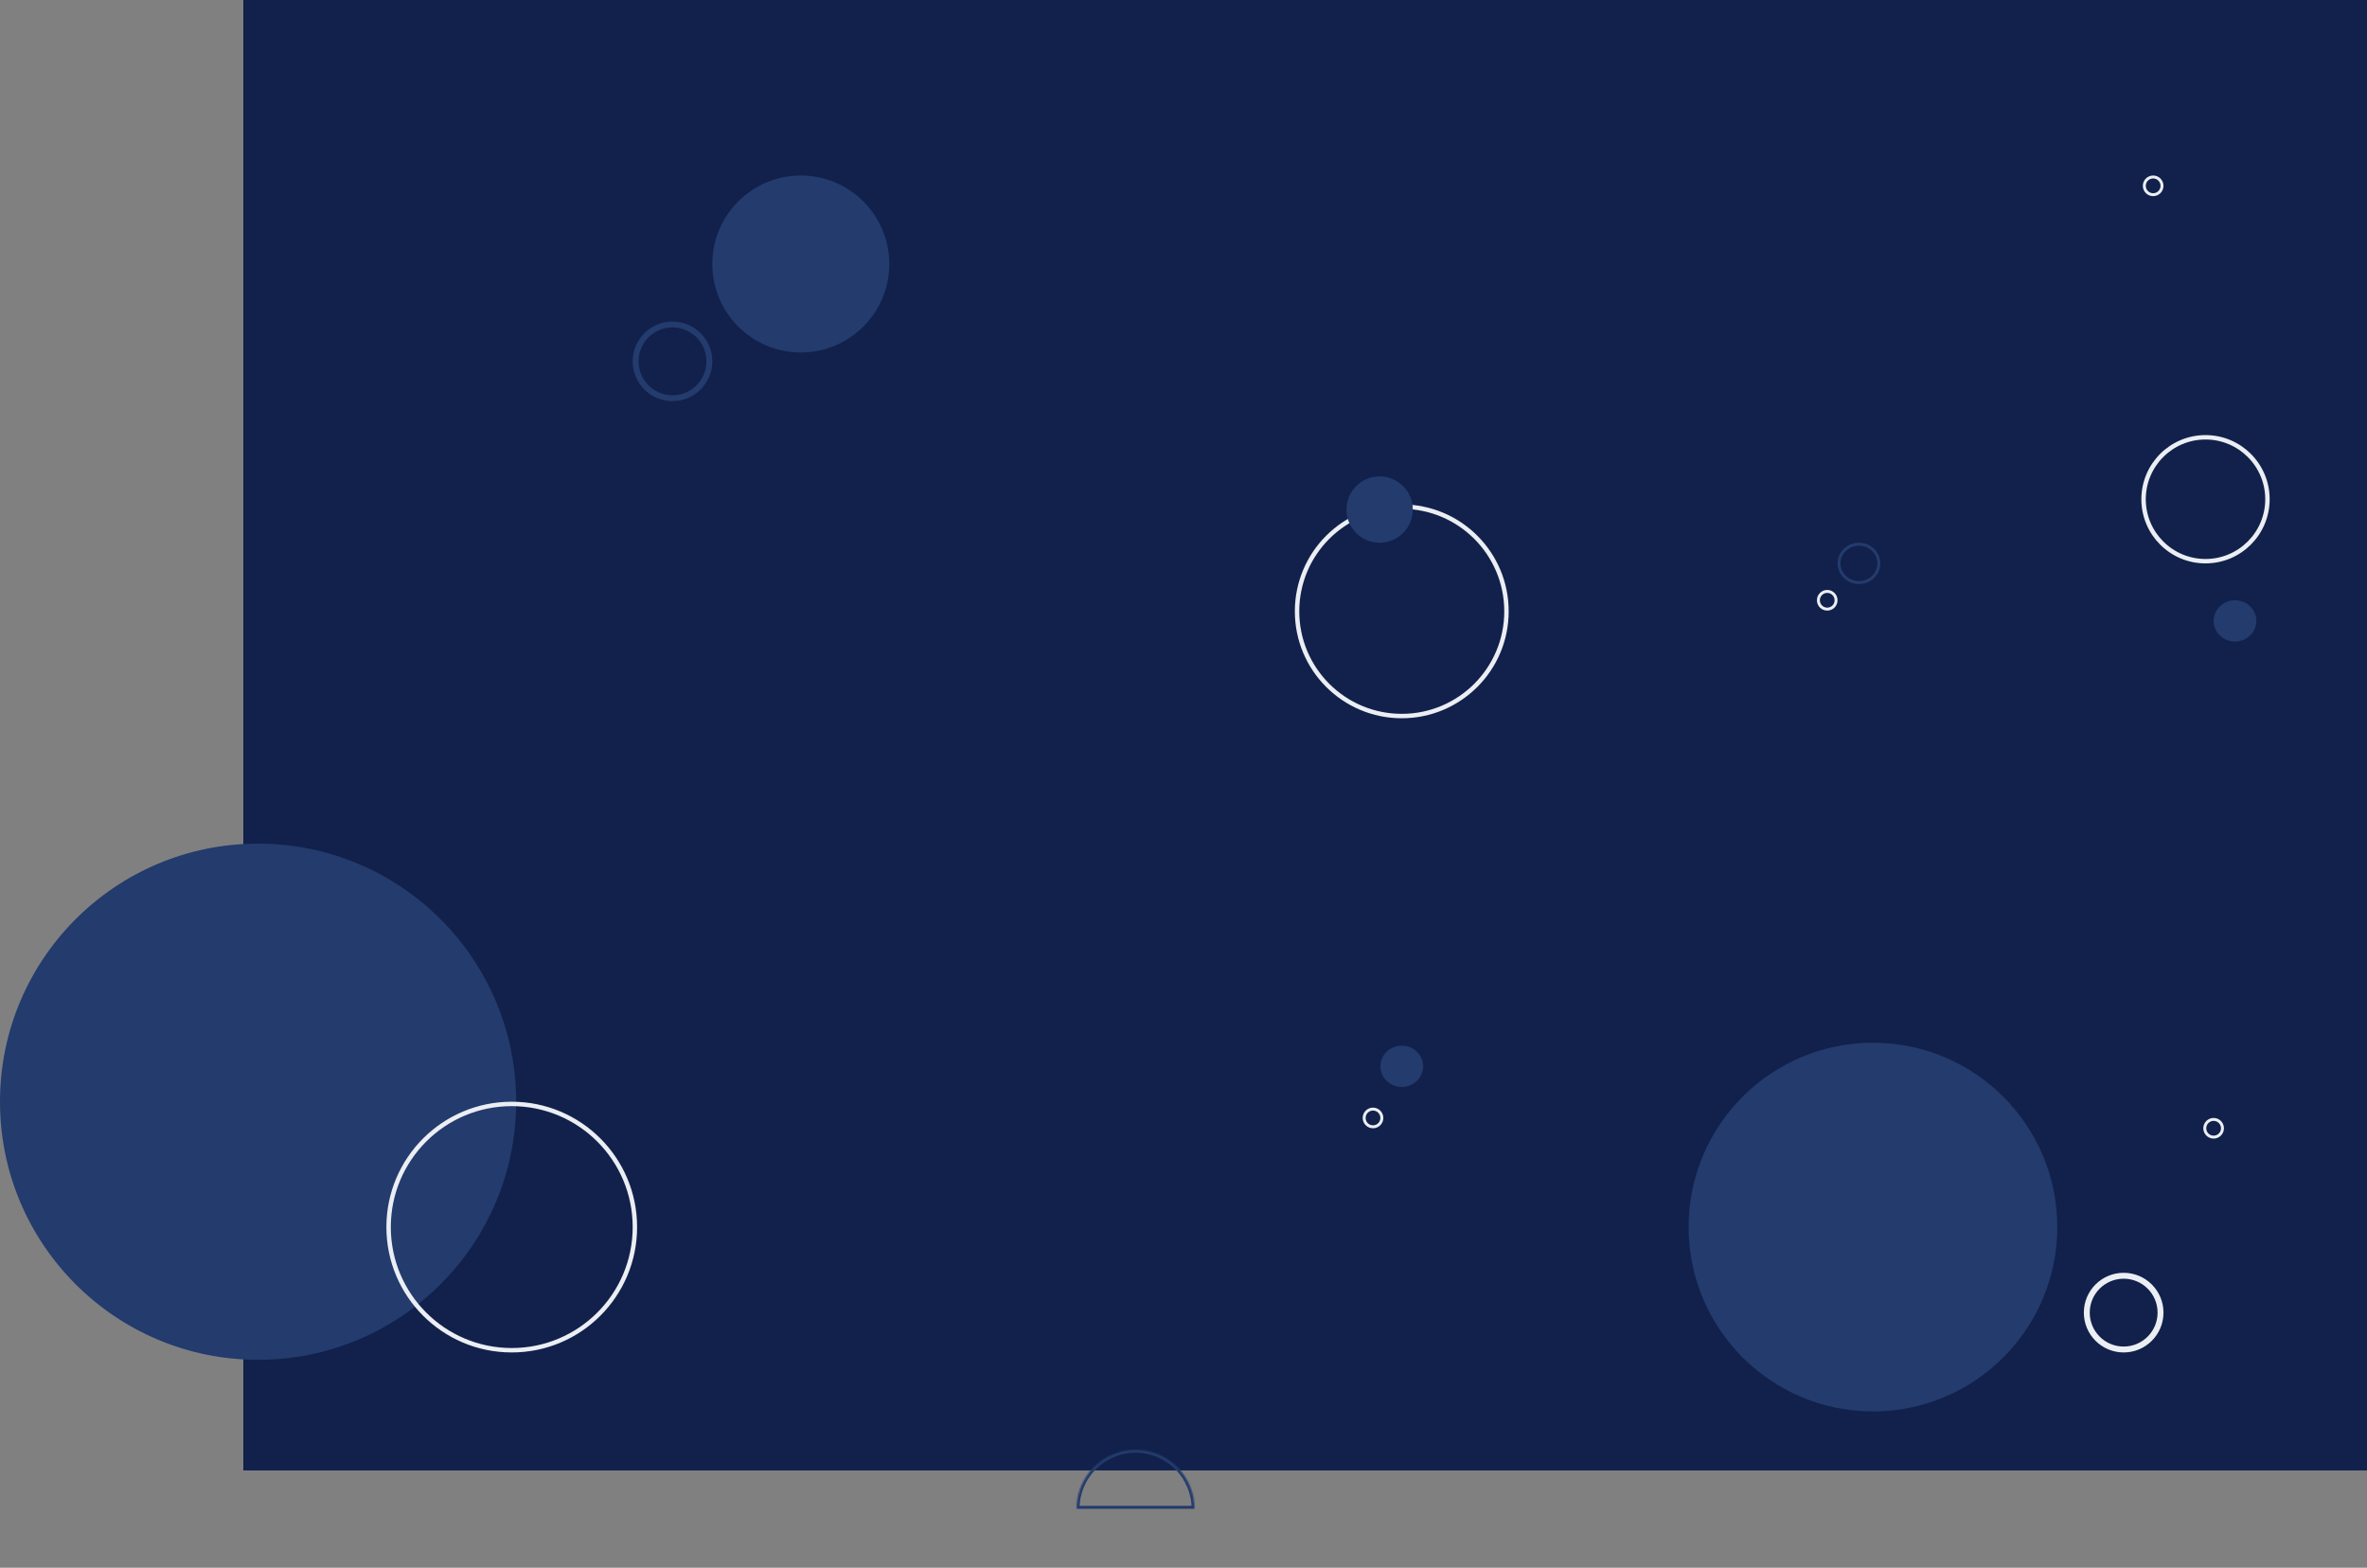 <svg xmlns="http://www.w3.org/2000/svg" width="1605" height="1063" viewBox="0 0 1605 1063" fill="none"><rect x="0" y="0" width="1605" height="1063" fill="#808080" stroke="none"/><rect x="165" width="1440" height="997" fill="#11214B"></rect><circle cx="1440" cy="890" r="25" stroke="#EBEEF3" stroke-width="4"></circle><circle cx="175" cy="747" r="175" fill="#233B6D"></circle><circle cx="950.5" cy="414.5" r="71" stroke="#EBEEF3" stroke-width="3"></circle><circle cx="935.5" cy="345.5" r="22.5" fill="#233B6D"></circle><circle cx="543" cy="179" r="60" fill="#233B6D"></circle><path d="M1529 421C1529 428.147 1522.99 434 1515.5 434C1508.01 434 1502 428.147 1502 421C1502 413.853 1508.01 408 1515.5 408C1522.99 408 1529 413.853 1529 421Z" fill="#233B6D" stroke="#233B6D" stroke-width="2"></path><circle cx="456" cy="245" r="25" stroke="#233B6D" stroke-width="4"></circle><circle cx="1270" cy="832" r="125" fill="#233B6D"></circle><circle cx="1495.5" cy="338.5" r="42" stroke="#EBEEF3" stroke-width="3"></circle><path d="M1274 382C1274 389.147 1267.99 395 1260.5 395C1253.01 395 1247 389.147 1247 382C1247 374.853 1253.01 369 1260.5 369C1267.99 369 1274 374.853 1274 382Z" stroke="#233B6D" stroke-width="2"></path><circle cx="347" cy="832" r="83.5" stroke="#EBEEF3" stroke-width="3"></circle><ellipse cx="950.5" cy="723" rx="14.5" ry="14" fill="#233B6D"></ellipse><circle cx="1501" cy="765" r="6" stroke="#EBEEF3" stroke-width="2"></circle><mask id="path-15-inside-1" fill="white"><path d="M810 1023C810 1017.75 808.965 1012.55 806.955 1007.69C804.945 1002.84 801.999 998.43 798.284 994.716C794.57 991.001 790.16 988.055 785.307 986.045C780.454 984.035 775.253 983 770 983C764.747 983 759.546 984.035 754.693 986.045C749.84 988.055 745.43 991.001 741.716 994.716C738.001 998.43 735.055 1002.84 733.045 1007.69C731.035 1012.55 730 1017.75 730 1023L770 1023H810Z"></path></mask><path d="M810 1023C810 1017.75 808.965 1012.55 806.955 1007.69C804.945 1002.84 801.999 998.43 798.284 994.716C794.57 991.001 790.16 988.055 785.307 986.045C780.454 984.035 775.253 983 770 983C764.747 983 759.546 984.035 754.693 986.045C749.84 988.055 745.43 991.001 741.716 994.716C738.001 998.43 735.055 1002.84 733.045 1007.69C731.035 1012.55 730 1017.75 730 1023L770 1023H810Z" stroke="#233B6D" stroke-width="4" mask="url(#path-15-inside-1)"></path><circle cx="1460" cy="126" r="6" stroke="#EBEEF3" stroke-width="2"></circle><circle cx="1239" cy="407" r="6" stroke="#EBEEF3" stroke-width="2"></circle><circle cx="931" cy="758" r="6" stroke="#EBEEF3" stroke-width="2"></circle></svg>